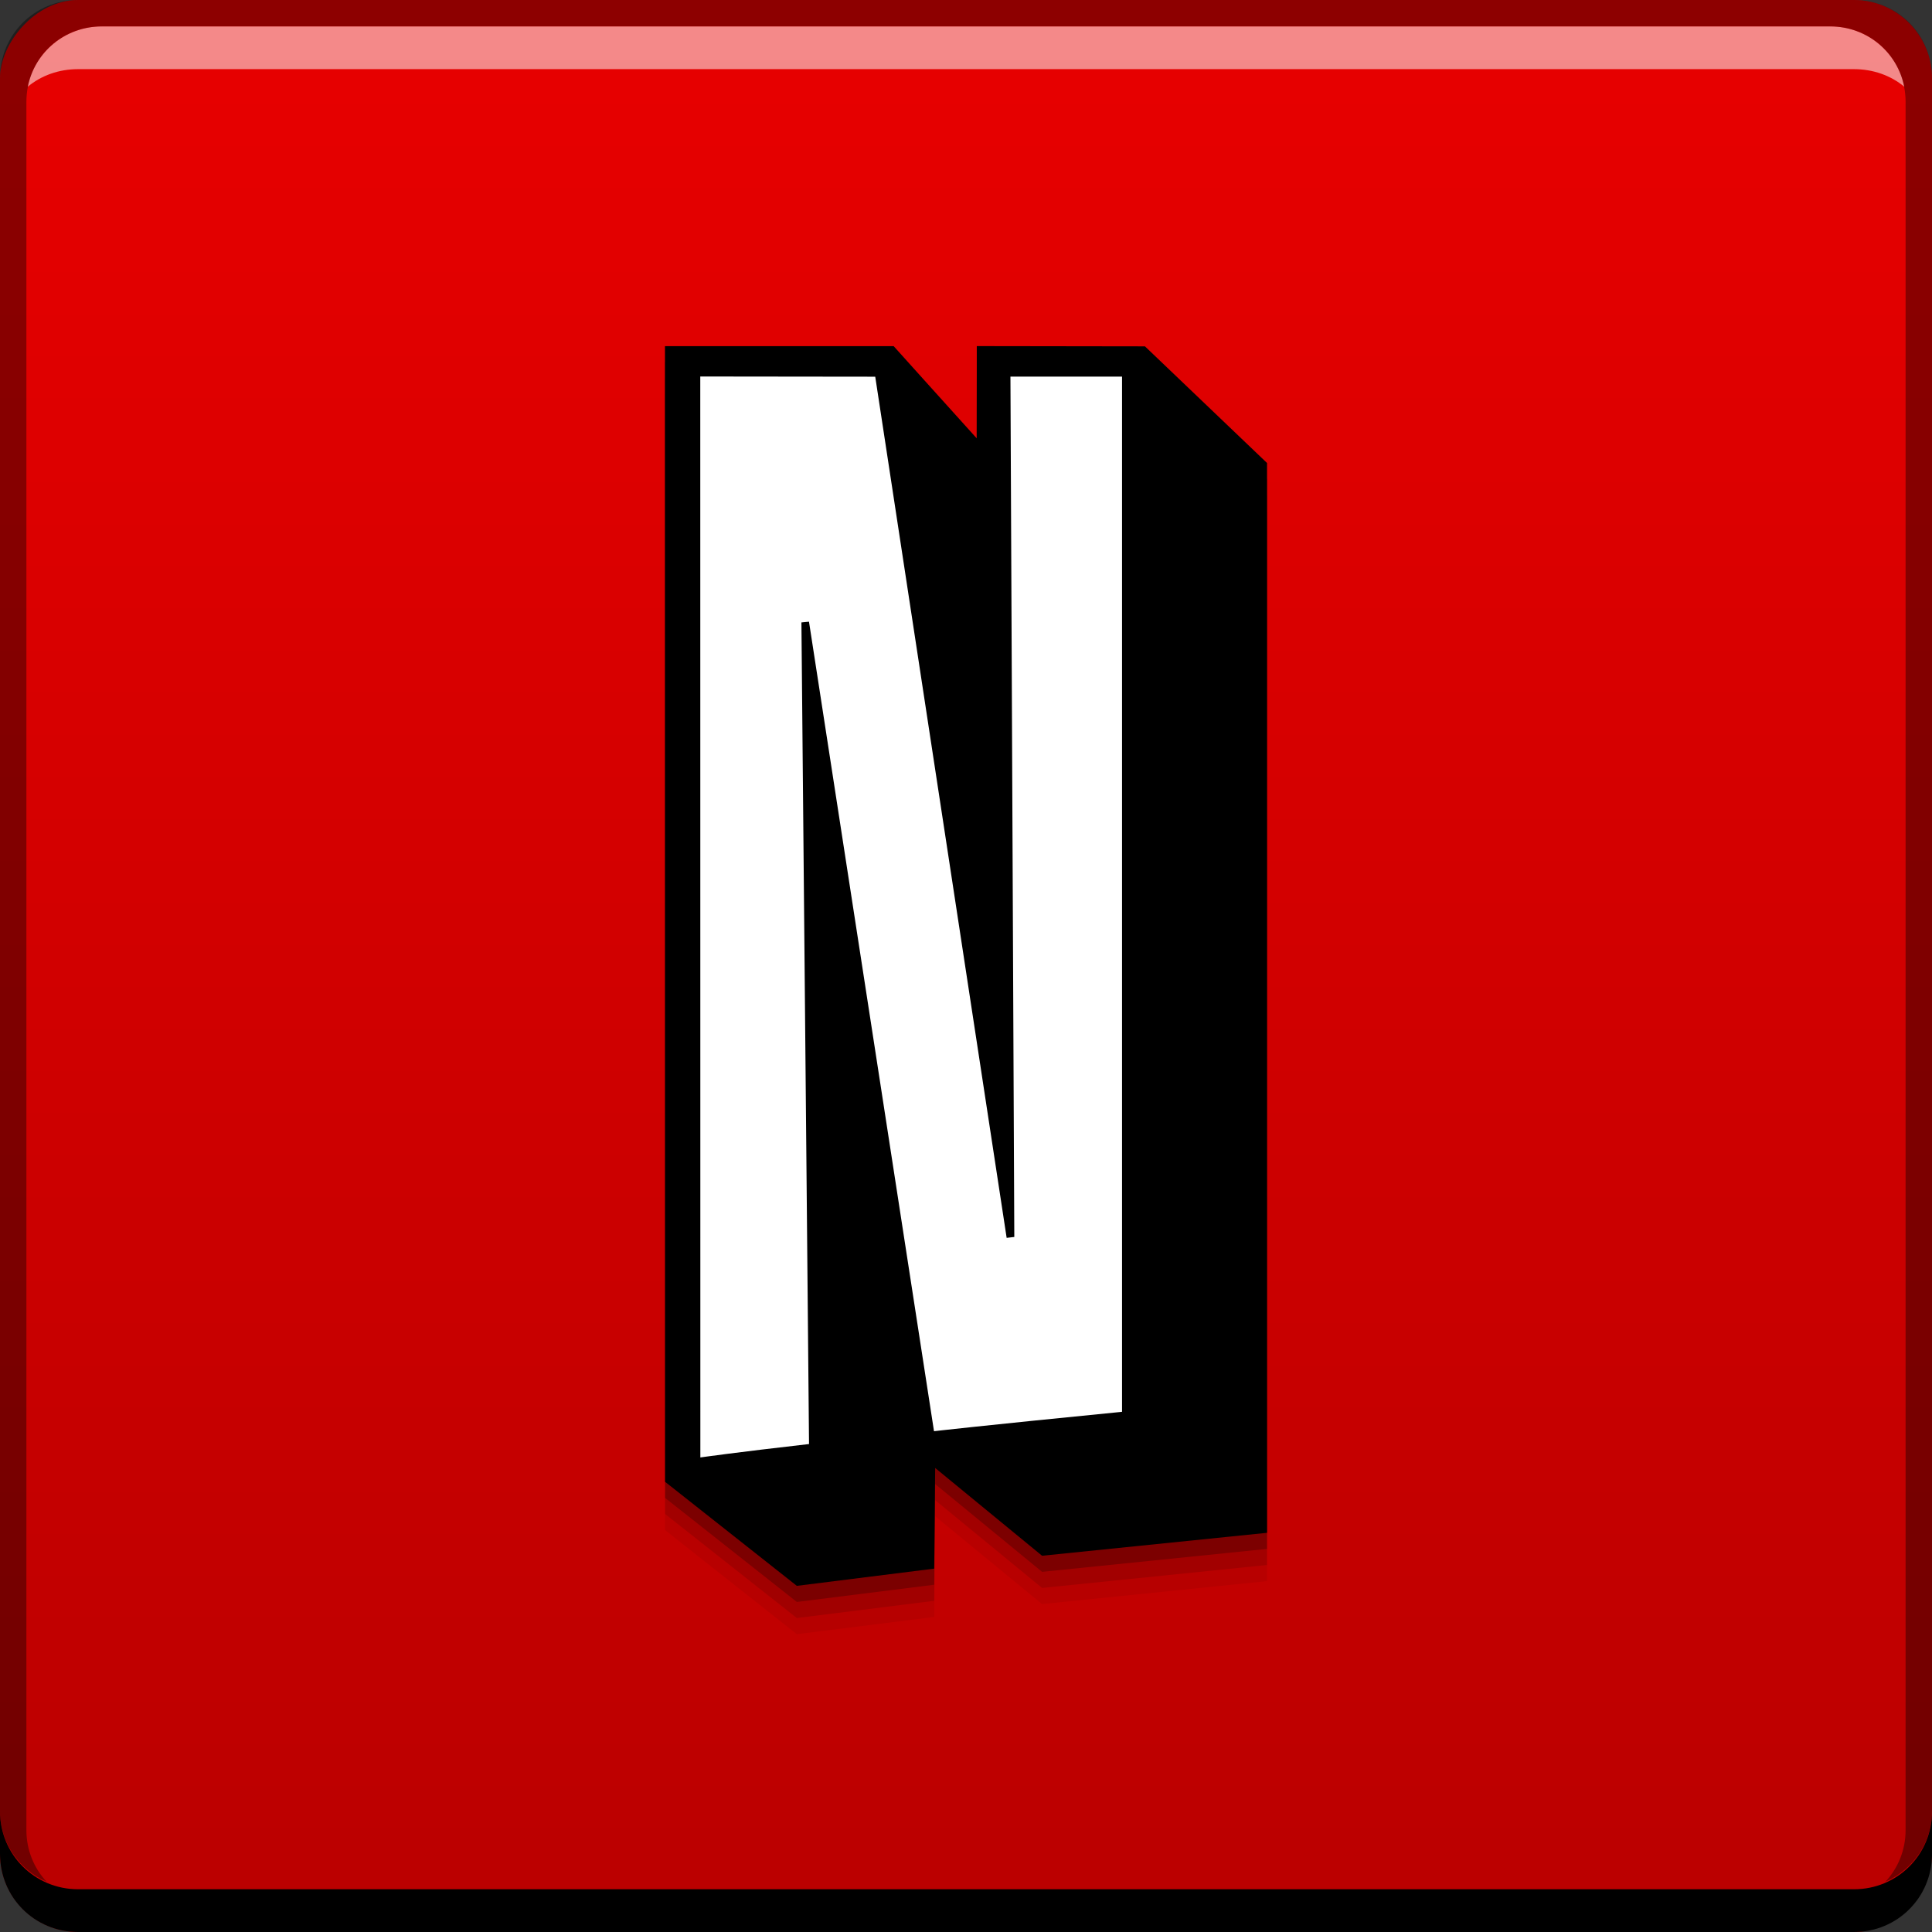 <?xml version="1.0" encoding="UTF-8" standalone="no"?>
<!-- Created with Inkscape (http://www.inkscape.org/) -->

<svg
   xmlns:dc="http://purl.org/dc/elements/1.1/"
   xmlns:cc="http://creativecommons.org/ns#"
   xmlns:rdf="http://www.w3.org/1999/02/22-rdf-syntax-ns#"
   xmlns:svg="http://www.w3.org/2000/svg"
   xmlns="http://www.w3.org/2000/svg"
   xmlns:xlink="http://www.w3.org/1999/xlink"
   xmlns:sodipodi="http://sodipodi.sourceforge.net/DTD/sodipodi-0.dtd"
   xmlns:inkscape="http://www.inkscape.org/namespaces/inkscape"
   width="48"
   height="48"
   id="svg5453"
   version="1.1"
   inkscape:version="0.48+devel r12487"
   sodipodi:docname="netflix-desktop.svg">
  <rect width="100%" height="100%" fill="#333333" stroke="none"/>
  <defs
     id="defs5455">
    <linearGradient
       inkscape:collect="always"
       id="linearGradient4137">
      <stop
         style="stop-color:#ba0000;stop-opacity:1"
         offset="0"
         id="stop4139" />
      <stop
         style="stop-color:#e80000;stop-opacity:1"
         offset="1"
         id="stop4141" />
    </linearGradient>
    <linearGradient
       inkscape:collect="always"
       xlink:href="#linearGradient4137"
       id="linearGradient4143"
       x1="415.932"
       y1="-547.819"
       x2="415.932"
       y2="-499.772"
       gradientUnits="userSpaceOnUse" />
  </defs>
  <sodipodi:namedview
     id="base"
     pagecolor="#ffffff"
     bordercolor="#666666"
     borderopacity="1.0"
     inkscape:pageopacity="0"
     inkscape:pageshadow="2"
     inkscape:zoom="3.1446984"
     inkscape:cx="48.989491"
     inkscape:cy="33.784779"
     inkscape:document-units="px"
     inkscape:current-layer="layer1"
     showgrid="false"
     fit-margin-top="0"
     fit-margin-left="0"
     fit-margin-right="0"
     fit-margin-bottom="0"
     inkscape:window-width="1366"
     inkscape:window-height="716"
     inkscape:window-x="0"
     inkscape:window-y="28"
     inkscape:window-maximized="1" />
  <g
     inkscape:label="Capa 1"
     inkscape:groupmode="layer"
     id="layer1"
     transform="translate(-384.571,-499.798)">
    <rect
       style="fill:url(#linearGradient4143);fill-opacity:1;stroke:none"
       id="rect2991-1-7"
       width="48"
       height="48"
       x="384.571"
       y="-547.798"
       ry="1.945"
       transform="scale(1,-1)" />
    <path
       id="path4160"
       d="m 408.839,509.598 0,0.533 c 0,0 -0.002,0.94 -0.002,1.757 -0.818,-0.905 -2.063,-2.29 -2.063,-2.29 l -5.682,0 0.003,28.215 3.273,2.585 3.413,-0.428 c 0,0 0.015,-1.49 0.024,-2.501 1.121,0.922 2.656,2.181 2.656,2.181 l 5.589,-0.57 0,-26.579 -3.033,-2.898 -4.178,-0.006 z"
       inkscape:connector-curvature="0"
       style="fill:#000000;fill-opacity:0.059" />
    <path
       style="fill:#000000;fill-opacity:0.118"
       inkscape:connector-curvature="0"
       d="m 408.839,509.198 0,0.533 c 0,0 -0.002,0.94 -0.002,1.757 -0.818,-0.905 -2.063,-2.29 -2.063,-2.29 l -5.682,0 0.003,28.215 3.273,2.585 3.413,-0.428 c 0,0 0.015,-1.49 0.024,-2.501 1.121,0.922 2.656,2.181 2.656,2.181 l 5.589,-0.57 0,-26.579 -3.033,-2.898 -4.178,-0.006 z"
       id="path4158" />
    <path
       id="path4156"
       d="m 408.839,508.798 0,0.533 c 0,0 -0.002,0.94 -0.002,1.757 -0.818,-0.905 -2.063,-2.29 -2.063,-2.29 l -5.682,0 0.003,28.215 3.273,2.585 3.413,-0.428 c 0,0 0.015,-1.49 0.024,-2.501 1.121,0.922 2.656,2.181 2.656,2.181 l 5.589,-0.57 0,-26.579 -3.033,-2.898 -4.178,-0.006 z"
       inkscape:connector-curvature="0"
       style="fill:#000000;fill-opacity:0.235" />
    <path
       inkscape:connector-curvature="0"
       style="fill:#000000;fill-opacity:1;stroke:none"
       d="m 384.571,544.798 0,1.062 c 0,1.077 0.86,1.938 1.938,1.938 l 44.125,0 c 1.077,0 1.938,-0.86 1.938,-1.938 l 0,-1.062 c 0,1.077 -0.86,1.938 -1.938,1.938 l -44.125,0 C 385.432,546.735 384.571,545.875 384.571,544.798 Z"
       id="rect846" />
    <path
       inkscape:connector-curvature="0"
       style="fill:#ffffff;fill-opacity:0.537;stroke:none"
       d="m 387.103,500.454 c -0.917,0 -1.671,0.639 -1.844,1.5 0.336,-0.28 0.775,-0.438 1.25,-0.438 l 44.125,0 c 0.475,0 0.914,0.158 1.25,0.438 -0.173,-0.861 -0.927,-1.5 -1.844,-1.5 L 387.103,500.454 Z"
       id="path7515" />
    <path
       inkscape:connector-curvature="0"
       style="fill:#000000;fill-opacity:0.392;stroke:none"
       d="m 386.509,499.798 c -1.077,0 -1.938,0.86 -1.938,1.938 l 0,43.062 c 0,0.793 0.48,1.449 1.156,1.75 -0.309,-0.333 -0.5,-0.782 -0.5,-1.281 l 0,-42.938 c 0,-1.048 0.827,-1.875 1.875,-1.875 l 42.938,0 c 1.048,0 1.875,0.827 1.875,1.875 l 0,42.938 c 0,0.499 -0.191,0.948 -0.5,1.281 0.676,-0.301 1.156,-0.957 1.156,-1.75 l 0,-43.062 c 0,-1.077 -0.86,-1.938 -1.938,-1.938 L 386.509,499.798 Z"
       id="rect4280" />
    <path
       inkscape:connector-curvature="0"
       d="m 408.839,508.398 0,0.533 c 0,0 -0.002,0.94 -0.002,1.757 -0.818,-0.905 -2.063,-2.29 -2.063,-2.29 l -5.682,0 0.003,28.215 3.273,2.585 3.413,-0.428 c 0,0 0.015,-1.49 0.024,-2.501 1.121,0.922 2.656,2.181 2.656,2.181 l 5.589,-0.57 0,-26.579 -3.033,-2.898 -4.178,-0.006 z"
       id="path8" />
    <path
       inkscape:connector-curvature="0"
       style="fill:#ffffff"
       d="m 409.77,530.53 -0.189,0.022 -3.265,-21.395 -4.347,-0.005 0.002,26.856 c 0,0 0.863,-0.124 2.7,-0.333 l -0.189,-20.413 0.188,-0.018 3.106,20.112 c 0,0 1.062,-0.125 4.672,-0.482 l 0,-25.719 -2.773,0 0.096,21.376 z"
       id="path26" />
  </g>
</svg>
